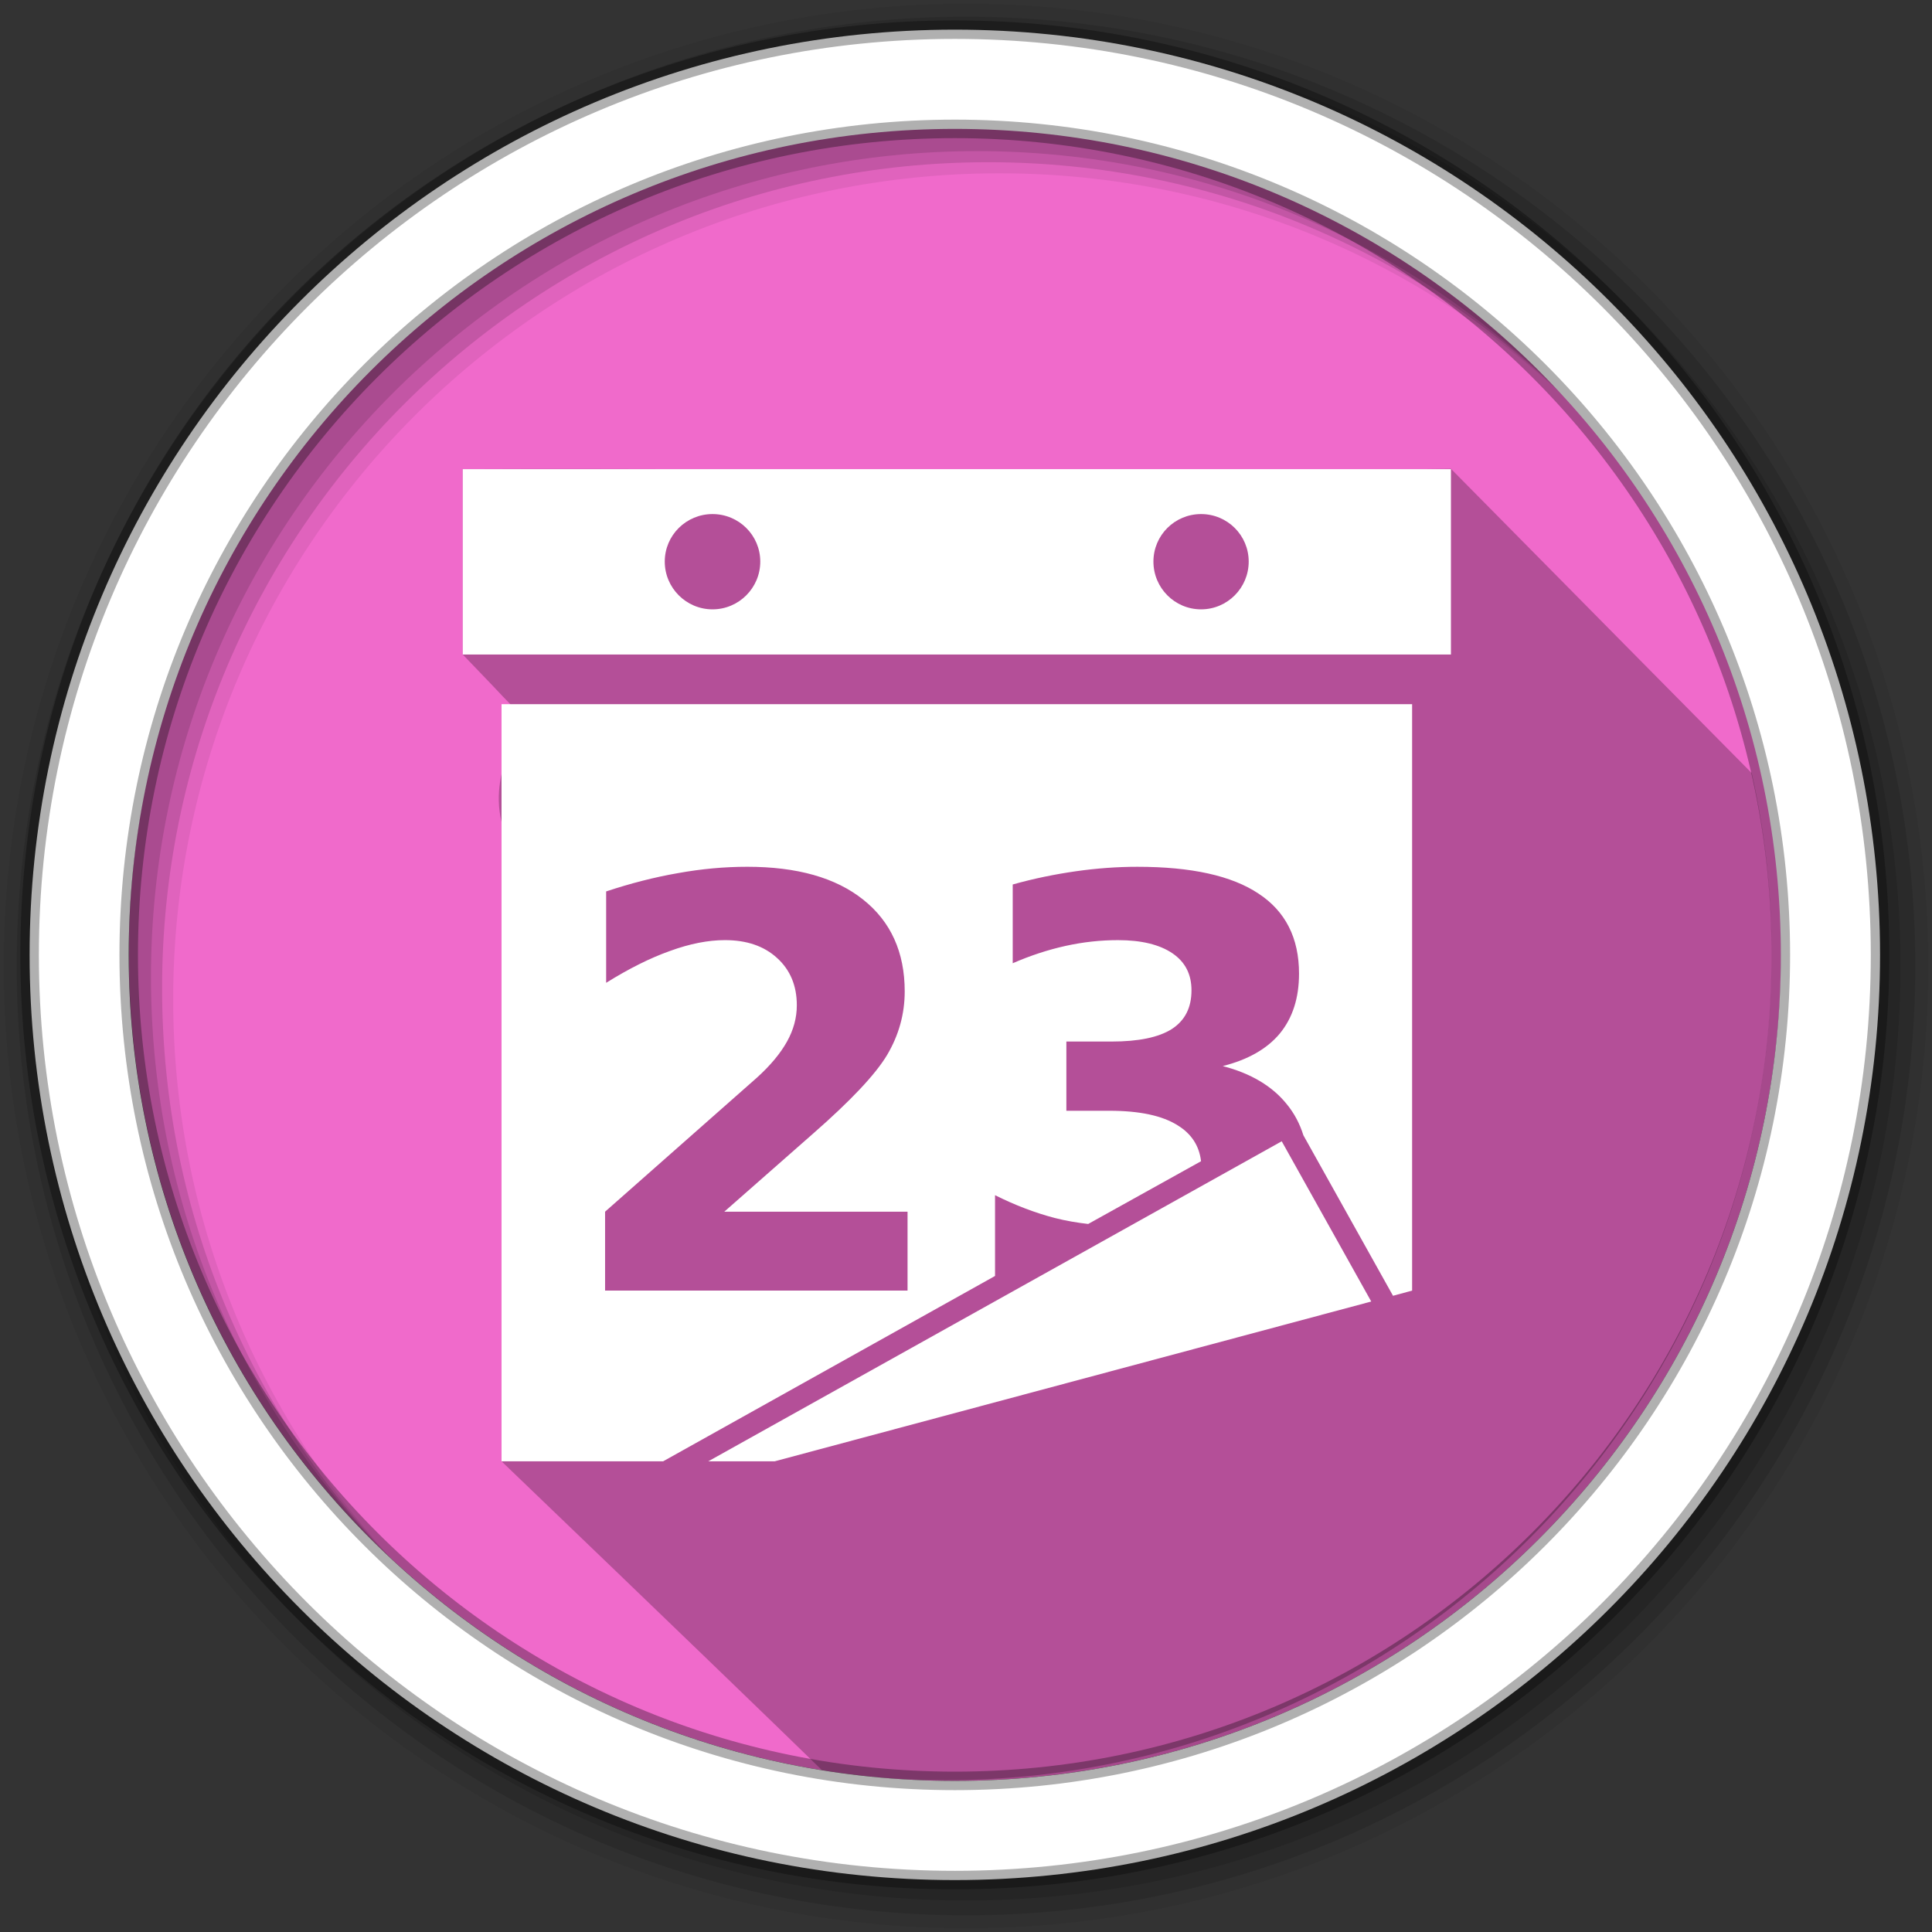 <svg height="48" viewBox="0 0 512 512" width="48" xmlns="http://www.w3.org/2000/svg">
 <rect x="0" y="0" width="512" height="512" fill="#333333" stroke="none"/>
 <path d="m471.95 253.05c0 120.9-98.01 218.9-218.9 218.9-120.9 0-218.9-98.01-218.9-218.9 0-120.9 98.01-218.9 218.9-218.9 120.9 0 218.9 98.01 218.9 218.9" fill="#f06acb" fill-rule="evenodd"/>
 <path d="m472.03 251.976c0 120.9-98.006 218.91-218.91 218.91-120.904 0-218.91-98.006-218.91-218.91 0-120.904 98.006-218.91 218.91-218.91 120.904 0 218.91 98.006 218.91 218.91" fill="#f06acb" fill-rule="evenodd"/>
 <path d="m40.919 194.838c-1.088 4.29-2.013 8.65-2.844 13.03h430.09c-.831-4.387-1.756-8.741-2.844-13.031h-424.41z" fill="#f06acb"/>
 <path d="m252.236 31.987c-102.27 0-188.14 70.118-212.19 164.91h424.41c-24.04-94.8-109.95-164.91-212.22-164.91z" fill="#f06acb"/>
 <path d="m256 1c-140.83 0-255 114.17-255 255 0 140.83 114.17 255 255 255 140.83 0 255-114.17 255-255 0-140.83-114.17-255-255-255m8.827 44.931c120.9 0 218.9 98 218.9 218.9 0 120.9-98 218.9-218.9 218.9-120.9 0-218.93-98-218.93-218.9 0-120.9 98.03-218.9 218.93-218.9" fill-opacity=".067" fill-rule="evenodd"/>
 <g fill-opacity=".129" fill-rule="evenodd">
  <path d="m256 4.433c-138.94 0-251.57 112.63-251.57 251.57 0 138.94 112.63 251.57 251.57 251.57 138.94 0 251.57-112.63 251.57-251.57 0-138.94-112.63-251.57-251.57-251.57m5.885 38.556c120.9 0 218.9 98 218.9 218.9 0 120.9-98 218.9-218.9 218.9-120.9 0-218.93-98-218.93-218.9 0-120.9 98.03-218.9 218.93-218.9"/>
  <path d="m256 8.356c-136.77 0-247.64 110.87-247.64 247.64 0 136.77 110.87 247.64 247.64 247.64 136.77 0 247.64-110.87 247.64-247.64 0-136.77-110.87-247.64-247.64-247.64m2.942 31.691c120.9 0 218.9 98 218.9 218.9 0 120.9-98 218.9-218.9 218.9-120.9 0-218.93-98-218.93-218.9 0-120.9 98.03-218.9 218.93-218.9"/>
 </g>
 <path d="m384.514 124.233c-83.8 1.16-178.03-.24-261.88.09v49.13c12.57 13.06 8.59 9.04 12.56 13.12 5.57 5.71-5.94 15.99-2.28 31.28v169.41c45.61 43.78 69.94 67.28 85.13 82.06 10.62 1.59 21.5 2.44 32.56 2.44 120.9 0 218.91-98.01 218.91-218.91 0-16.48-1.83-32.53-5.28-47.97-19.52-19.71-43.67-44.16-79.72-80.65z" opacity=".25"/>
 <path d="m253.04 7.859c-135.42 0-245.19 109.78-245.19 245.19 0 135.42 109.78 245.19 245.19 245.19 135.42 0 245.19-109.78 245.19-245.19 0-135.42-109.78-245.19-245.19-245.19zm0 26.297c120.9 0 218.9 98 218.9 218.9 0 120.9-98 218.9-218.9 218.9-120.9 0-218.93-98-218.93-218.9 0-120.9 98.03-218.9 218.93-218.9z" fill="#ffffff" fill-rule="evenodd" stroke="#000000" stroke-opacity=".31" stroke-width="4.904"/>
 <path d="m122.634 124.323v49.125h261.88v-49.125zm66.19 11.91c6.976 0 12.656 5.618 12.656 12.594 0 6.976-5.68 12.656-12.656 12.656-6.976 0-12.656-5.68-12.656-12.656 0-6.976 5.68-12.594 12.656-12.594zm129.47 0c6.976 0 12.625 5.618 12.625 12.594 0 6.976-5.649 12.656-12.625 12.656-6.976 0-12.625-5.68-12.625-12.656 0-6.976 5.649-12.594 12.625-12.594zm-185.38 50.375v200.66h42.812c29.329-16.363 58.642-32.75 87.969-49.125v-21.406c5.32 2.66 10.56 4.652 15.781 6.031 2.991.755 5.973 1.265 8.906 1.594 9.958-5.555 19.946-11.079 29.906-16.625-.472-4.083-2.532-7.244-6.125-9.469-4.089-2.611-10.158-3.906-18.188-3.906h-11.375v-18.344h11.969c7.143 0 12.471-1.096 15.969-3.312 3.497-2.266 5.219-5.669 5.219-10.25-0-4.236-1.632-7.497-5.031-9.812-3.399-2.315-8.231-3.5-14.438-3.5-4.581 0-9.227.497-13.906 1.531-4.68 1.034-9.37 2.574-14 4.594v-20.875c5.615-1.576 11.202-2.712 16.719-3.5 5.517-.788 10.992-1.187 16.312-1.188 14.334 0 25 2.365 32.094 7.094 7.143 4.68 10.75 11.761 10.75 21.219-0 6.453-1.695 11.737-5.094 15.875-3.399 4.089-8.475 6.95-15.125 8.625 7.438 1.921 13.126 5.316 16.969 10.094 1.984 2.411 3.44 5.168 4.406 8.25 7.914 14.177 15.831 28.357 23.75 42.531l5.062-1.375v-155.41h-241.31zm65.094 43.094c13.201 0 23.428 2.875 30.719 8.688 7.34 5.813 11.031 13.95 11.031 24.344-0 6.01-1.584 11.654-4.688 16.875-3.103 5.172-9.612 12.062-19.562 20.781l-23.562 20.719h48.562v20.906h-80.156v-20.906l40.25-35.531c3.596-3.251 6.245-6.459 7.969-9.562 1.724-3.103 2.594-6.275 2.594-9.625-0-5.172-1.753-9.379-5.25-12.531-3.448-3.152-8.049-4.719-13.812-4.719-4.433 0-9.292.954-14.562 2.875-5.271 1.872-10.897 4.694-16.906 8.438v-24.219c6.404-2.118 12.744-3.76 19-4.844 6.256-1.133 12.365-1.687 18.375-1.688zm141.66 72.75l-151.97 84.812h17.594l158.1-42.35-23.72-42.46z" fill="#ffffff"/>
</svg>
